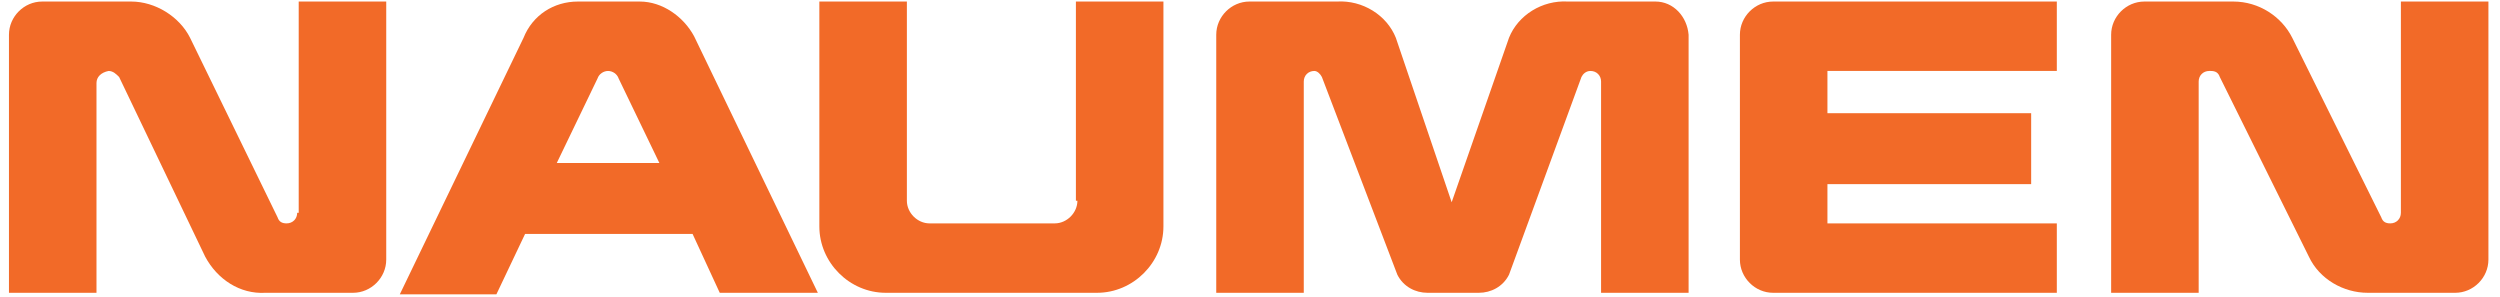 <svg width="269" height="32" viewBox="0 0 269 32" fill="none" xmlns="http://www.w3.org/2000/svg">
<g clipPath="url(#clip0_2094_74596)">
<path d="M31.978 22.899C31.978 23.549 31.491 24.036 30.842 24.036C30.355 24.036 30.03 23.873 29.867 23.386L20.45 4.063C19.313 1.79 16.715 0.166 14.117 0.166H4.536C2.588 0.166 0.964 1.79 0.964 3.738V31.505H10.382V8.935C10.382 8.285 10.869 7.798 11.681 7.636C12.168 7.636 12.493 7.96 12.818 8.285L22.073 27.608C23.372 30.044 25.808 31.668 28.569 31.505H37.986C39.935 31.505 41.559 29.881 41.559 27.933V0.166H32.141V22.899H31.978Z" fill="#F26A28"/>
<path d="M258.336 0.166V22.899C258.336 23.549 257.849 24.036 257.199 24.036C256.712 24.036 256.388 23.873 256.225 23.386L246.645 4.063C245.508 1.79 243.072 0.166 240.312 0.166H230.732C228.783 0.166 227.159 1.79 227.159 3.738V31.505H236.577V8.772C236.577 8.123 237.064 7.636 237.714 7.636H237.876C238.363 7.636 238.688 7.798 238.851 8.285L248.431 27.608C249.568 30.044 252.166 31.505 254.764 31.505H264.182C266.13 31.505 267.754 29.881 267.754 27.933V0.166H258.336Z" fill="#F26A28"/>
<path d="M115.929 21.6C115.929 22.899 114.792 24.036 113.493 24.036H100.016C98.717 24.036 97.58 22.899 97.58 21.6V0.166H88.162V24.361C88.162 28.258 91.41 31.505 95.307 31.505H118.04C121.937 31.505 125.185 28.258 125.185 24.361V0.166H115.767V21.6H115.929Z" fill="#F26A28"/>
<path d="M187.214 3.738V27.933C187.214 29.881 188.838 31.505 190.786 31.505H221.314V24.036H196.632V19.814H218.553V12.182H196.632V7.636H221.314V0.166H190.786C188.838 0.166 187.214 1.79 187.214 3.738Z" fill="#F26A28"/>
<path d="M178.121 0.165H168.703C165.942 0.003 163.344 1.627 162.37 4.063L156.199 21.762L150.191 4.063C149.217 1.627 146.619 0.003 143.859 0.165H134.441C132.492 0.165 130.868 1.789 130.868 3.738V31.505H140.286V8.772C140.286 8.122 140.773 7.635 141.423 7.635C141.748 7.635 142.072 7.96 142.235 8.284L150.354 29.556C151.003 30.855 152.302 31.505 153.601 31.505H159.122C160.421 31.505 161.72 30.855 162.37 29.556L170.164 8.284C170.326 7.96 170.651 7.635 171.138 7.635C171.788 7.635 172.275 8.122 172.275 8.772V31.505H181.693V3.738C181.531 1.789 180.069 0.165 178.121 0.165Z" fill="#F26A28"/>
<path d="M77.445 31.505H88L74.685 3.901C73.548 1.79 71.275 0.166 68.839 0.166H62.181C59.583 0.166 57.31 1.627 56.336 4.063L43.02 31.668H53.413L56.498 25.172H74.522L77.445 31.505ZM59.908 17.541L64.292 8.447C64.455 7.96 64.942 7.636 65.429 7.636C65.916 7.636 66.403 7.96 66.566 8.447L70.95 17.541H59.908Z" fill="#F26A28"/>
</g>
<defs>
<clipPath id="clip0_2094_74596">
<rect width="267.294" height="32" fill="white" transform="translate(0.801)"/>
</clipPath>
</defs>
</svg>
